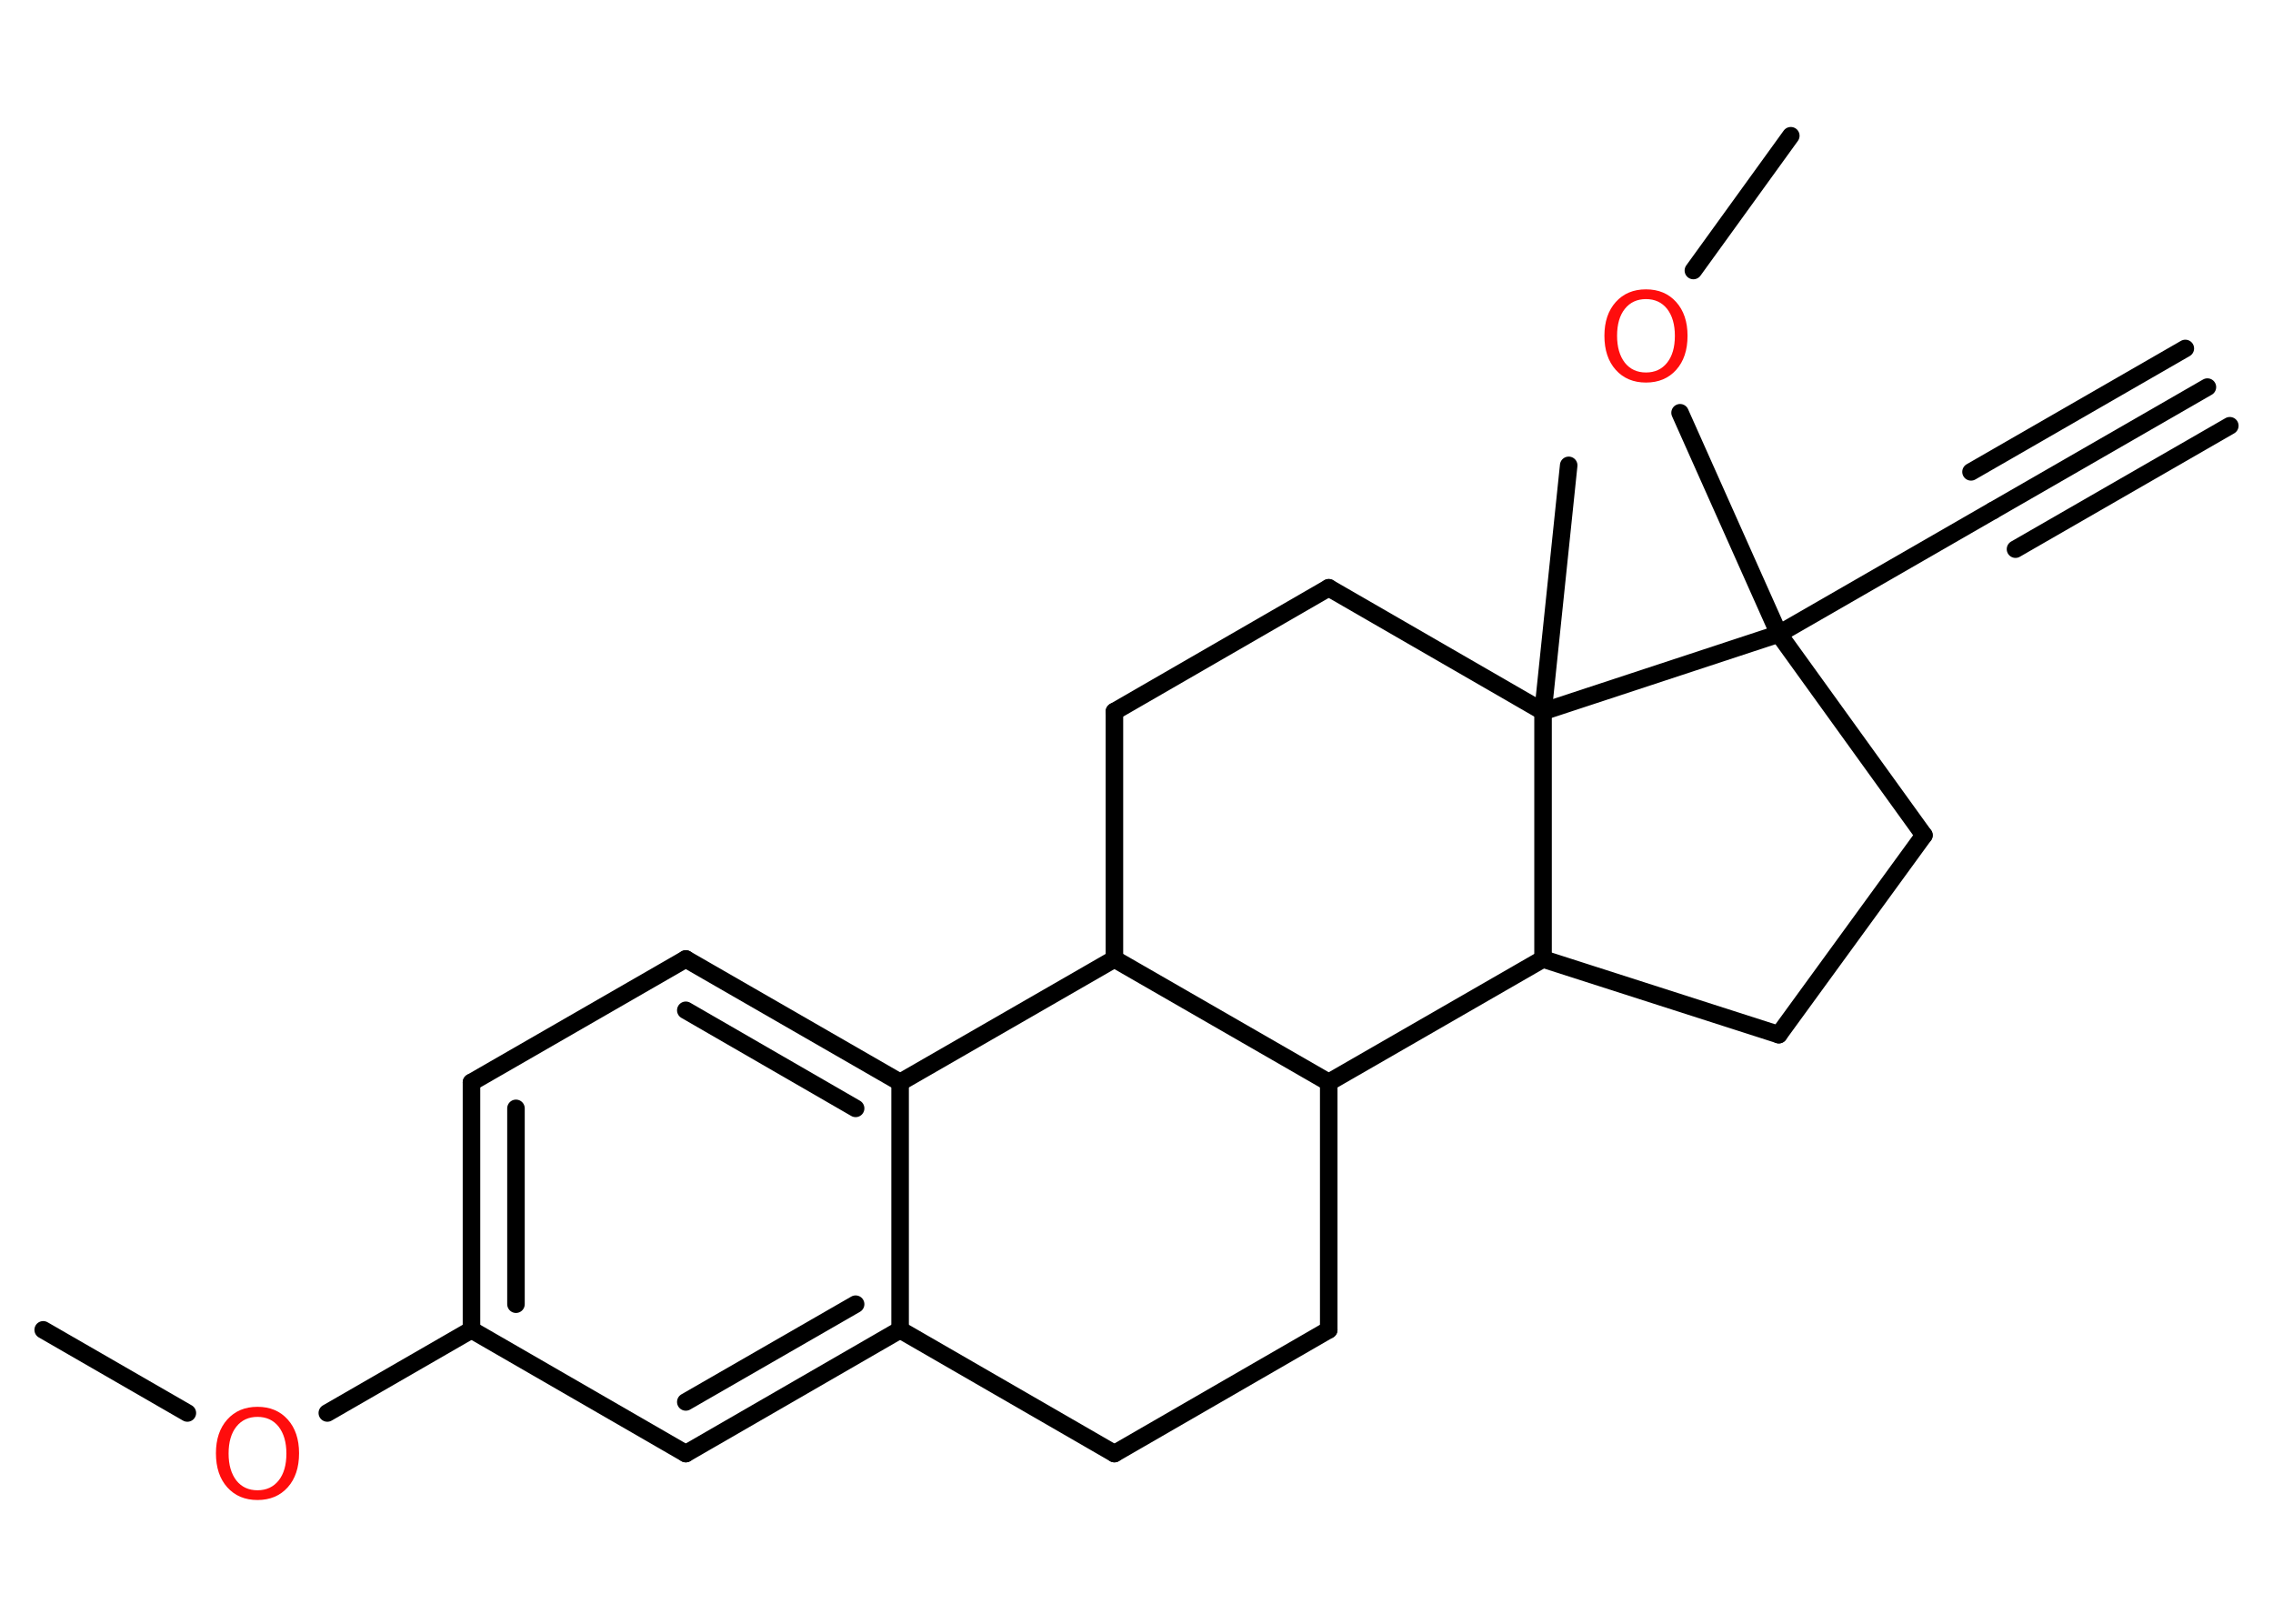 <?xml version='1.0' encoding='UTF-8'?>
<!DOCTYPE svg PUBLIC "-//W3C//DTD SVG 1.1//EN" "http://www.w3.org/Graphics/SVG/1.1/DTD/svg11.dtd">
<svg version='1.2' xmlns='http://www.w3.org/2000/svg' xmlns:xlink='http://www.w3.org/1999/xlink' width='70.0mm' height='50.0mm' viewBox='0 0 70.0 50.0'>
  <desc>Generated by the Chemistry Development Kit (http://github.com/cdk)</desc>
  <g stroke-linecap='round' stroke-linejoin='round' stroke='#000000' stroke-width='.54' fill='#FF0D0D'>
    <rect x='.0' y='.0' width='70.0' height='50.0' fill='#FFFFFF' stroke='none'/>
    <g id='mol1' class='mol'>
      <g id='mol1bnd1' class='bond'>
        <line x1='67.98' y1='11.92' x2='61.38' y2='15.72'/>
        <line x1='68.67' y1='13.11' x2='62.07' y2='16.91'/>
        <line x1='67.3' y1='10.73' x2='60.7' y2='14.53'/>
      </g>
      <line id='mol1bnd2' class='bond' x1='61.38' y1='15.72' x2='54.78' y2='19.52'/>
      <line id='mol1bnd3' class='bond' x1='54.78' y1='19.52' x2='51.74' y2='12.71'/>
      <line id='mol1bnd4' class='bond' x1='52.15' y1='8.33' x2='55.15' y2='4.18'/>
      <line id='mol1bnd5' class='bond' x1='54.78' y1='19.52' x2='59.25' y2='25.72'/>
      <line id='mol1bnd6' class='bond' x1='59.25' y1='25.72' x2='54.78' y2='31.86'/>
      <line id='mol1bnd7' class='bond' x1='54.78' y1='31.86' x2='47.52' y2='29.53'/>
      <line id='mol1bnd8' class='bond' x1='47.52' y1='29.53' x2='40.92' y2='33.33'/>
      <line id='mol1bnd9' class='bond' x1='40.92' y1='33.33' x2='40.92' y2='40.95'/>
      <line id='mol1bnd10' class='bond' x1='40.92' y1='40.95' x2='34.32' y2='44.76'/>
      <line id='mol1bnd11' class='bond' x1='34.32' y1='44.76' x2='27.72' y2='40.95'/>
      <g id='mol1bnd12' class='bond'>
        <line x1='21.12' y1='44.76' x2='27.72' y2='40.95'/>
        <line x1='21.12' y1='43.17' x2='26.35' y2='40.16'/>
      </g>
      <line id='mol1bnd13' class='bond' x1='21.12' y1='44.76' x2='14.52' y2='40.95'/>
      <line id='mol1bnd14' class='bond' x1='14.52' y1='40.95' x2='10.08' y2='43.51'/>
      <line id='mol1bnd15' class='bond' x1='5.77' y1='43.51' x2='1.33' y2='40.95'/>
      <g id='mol1bnd16' class='bond'>
        <line x1='14.52' y1='33.33' x2='14.52' y2='40.95'/>
        <line x1='15.89' y1='34.13' x2='15.89' y2='40.16'/>
      </g>
      <line id='mol1bnd17' class='bond' x1='14.52' y1='33.33' x2='21.12' y2='29.53'/>
      <g id='mol1bnd18' class='bond'>
        <line x1='27.72' y1='33.33' x2='21.12' y2='29.53'/>
        <line x1='26.35' y1='34.13' x2='21.12' y2='31.11'/>
      </g>
      <line id='mol1bnd19' class='bond' x1='27.72' y1='40.95' x2='27.72' y2='33.33'/>
      <line id='mol1bnd20' class='bond' x1='27.72' y1='33.33' x2='34.32' y2='29.53'/>
      <line id='mol1bnd21' class='bond' x1='40.92' y1='33.33' x2='34.32' y2='29.53'/>
      <line id='mol1bnd22' class='bond' x1='34.32' y1='29.53' x2='34.32' y2='21.91'/>
      <line id='mol1bnd23' class='bond' x1='34.32' y1='21.91' x2='40.92' y2='18.1'/>
      <line id='mol1bnd24' class='bond' x1='40.92' y1='18.1' x2='47.52' y2='21.91'/>
      <line id='mol1bnd25' class='bond' x1='47.52' y1='29.53' x2='47.52' y2='21.91'/>
      <line id='mol1bnd26' class='bond' x1='54.78' y1='19.52' x2='47.52' y2='21.91'/>
      <line id='mol1bnd27' class='bond' x1='47.52' y1='21.91' x2='48.31' y2='14.33'/>
      <path id='mol1atm4' class='atom' d='M50.69 9.21q-.41 .0 -.65 .3q-.24 .3 -.24 .83q.0 .52 .24 .83q.24 .3 .65 .3q.41 .0 .65 -.3q.24 -.3 .24 -.83q.0 -.52 -.24 -.83q-.24 -.3 -.65 -.3zM50.69 8.91q.58 .0 .93 .39q.35 .39 .35 1.04q.0 .66 -.35 1.05q-.35 .39 -.93 .39q-.58 .0 -.93 -.39q-.35 -.39 -.35 -1.05q.0 -.65 .35 -1.04q.35 -.39 .93 -.39z' stroke='none'/>
      <path id='mol1atm15' class='atom' d='M7.93 43.63q-.41 .0 -.65 .3q-.24 .3 -.24 .83q.0 .52 .24 .83q.24 .3 .65 .3q.41 .0 .65 -.3q.24 -.3 .24 -.83q.0 -.52 -.24 -.83q-.24 -.3 -.65 -.3zM7.93 43.32q.58 .0 .93 .39q.35 .39 .35 1.04q.0 .66 -.35 1.05q-.35 .39 -.93 .39q-.58 .0 -.93 -.39q-.35 -.39 -.35 -1.05q.0 -.65 .35 -1.04q.35 -.39 .93 -.39z' stroke='none'/>
    </g>
  </g>
</svg>
